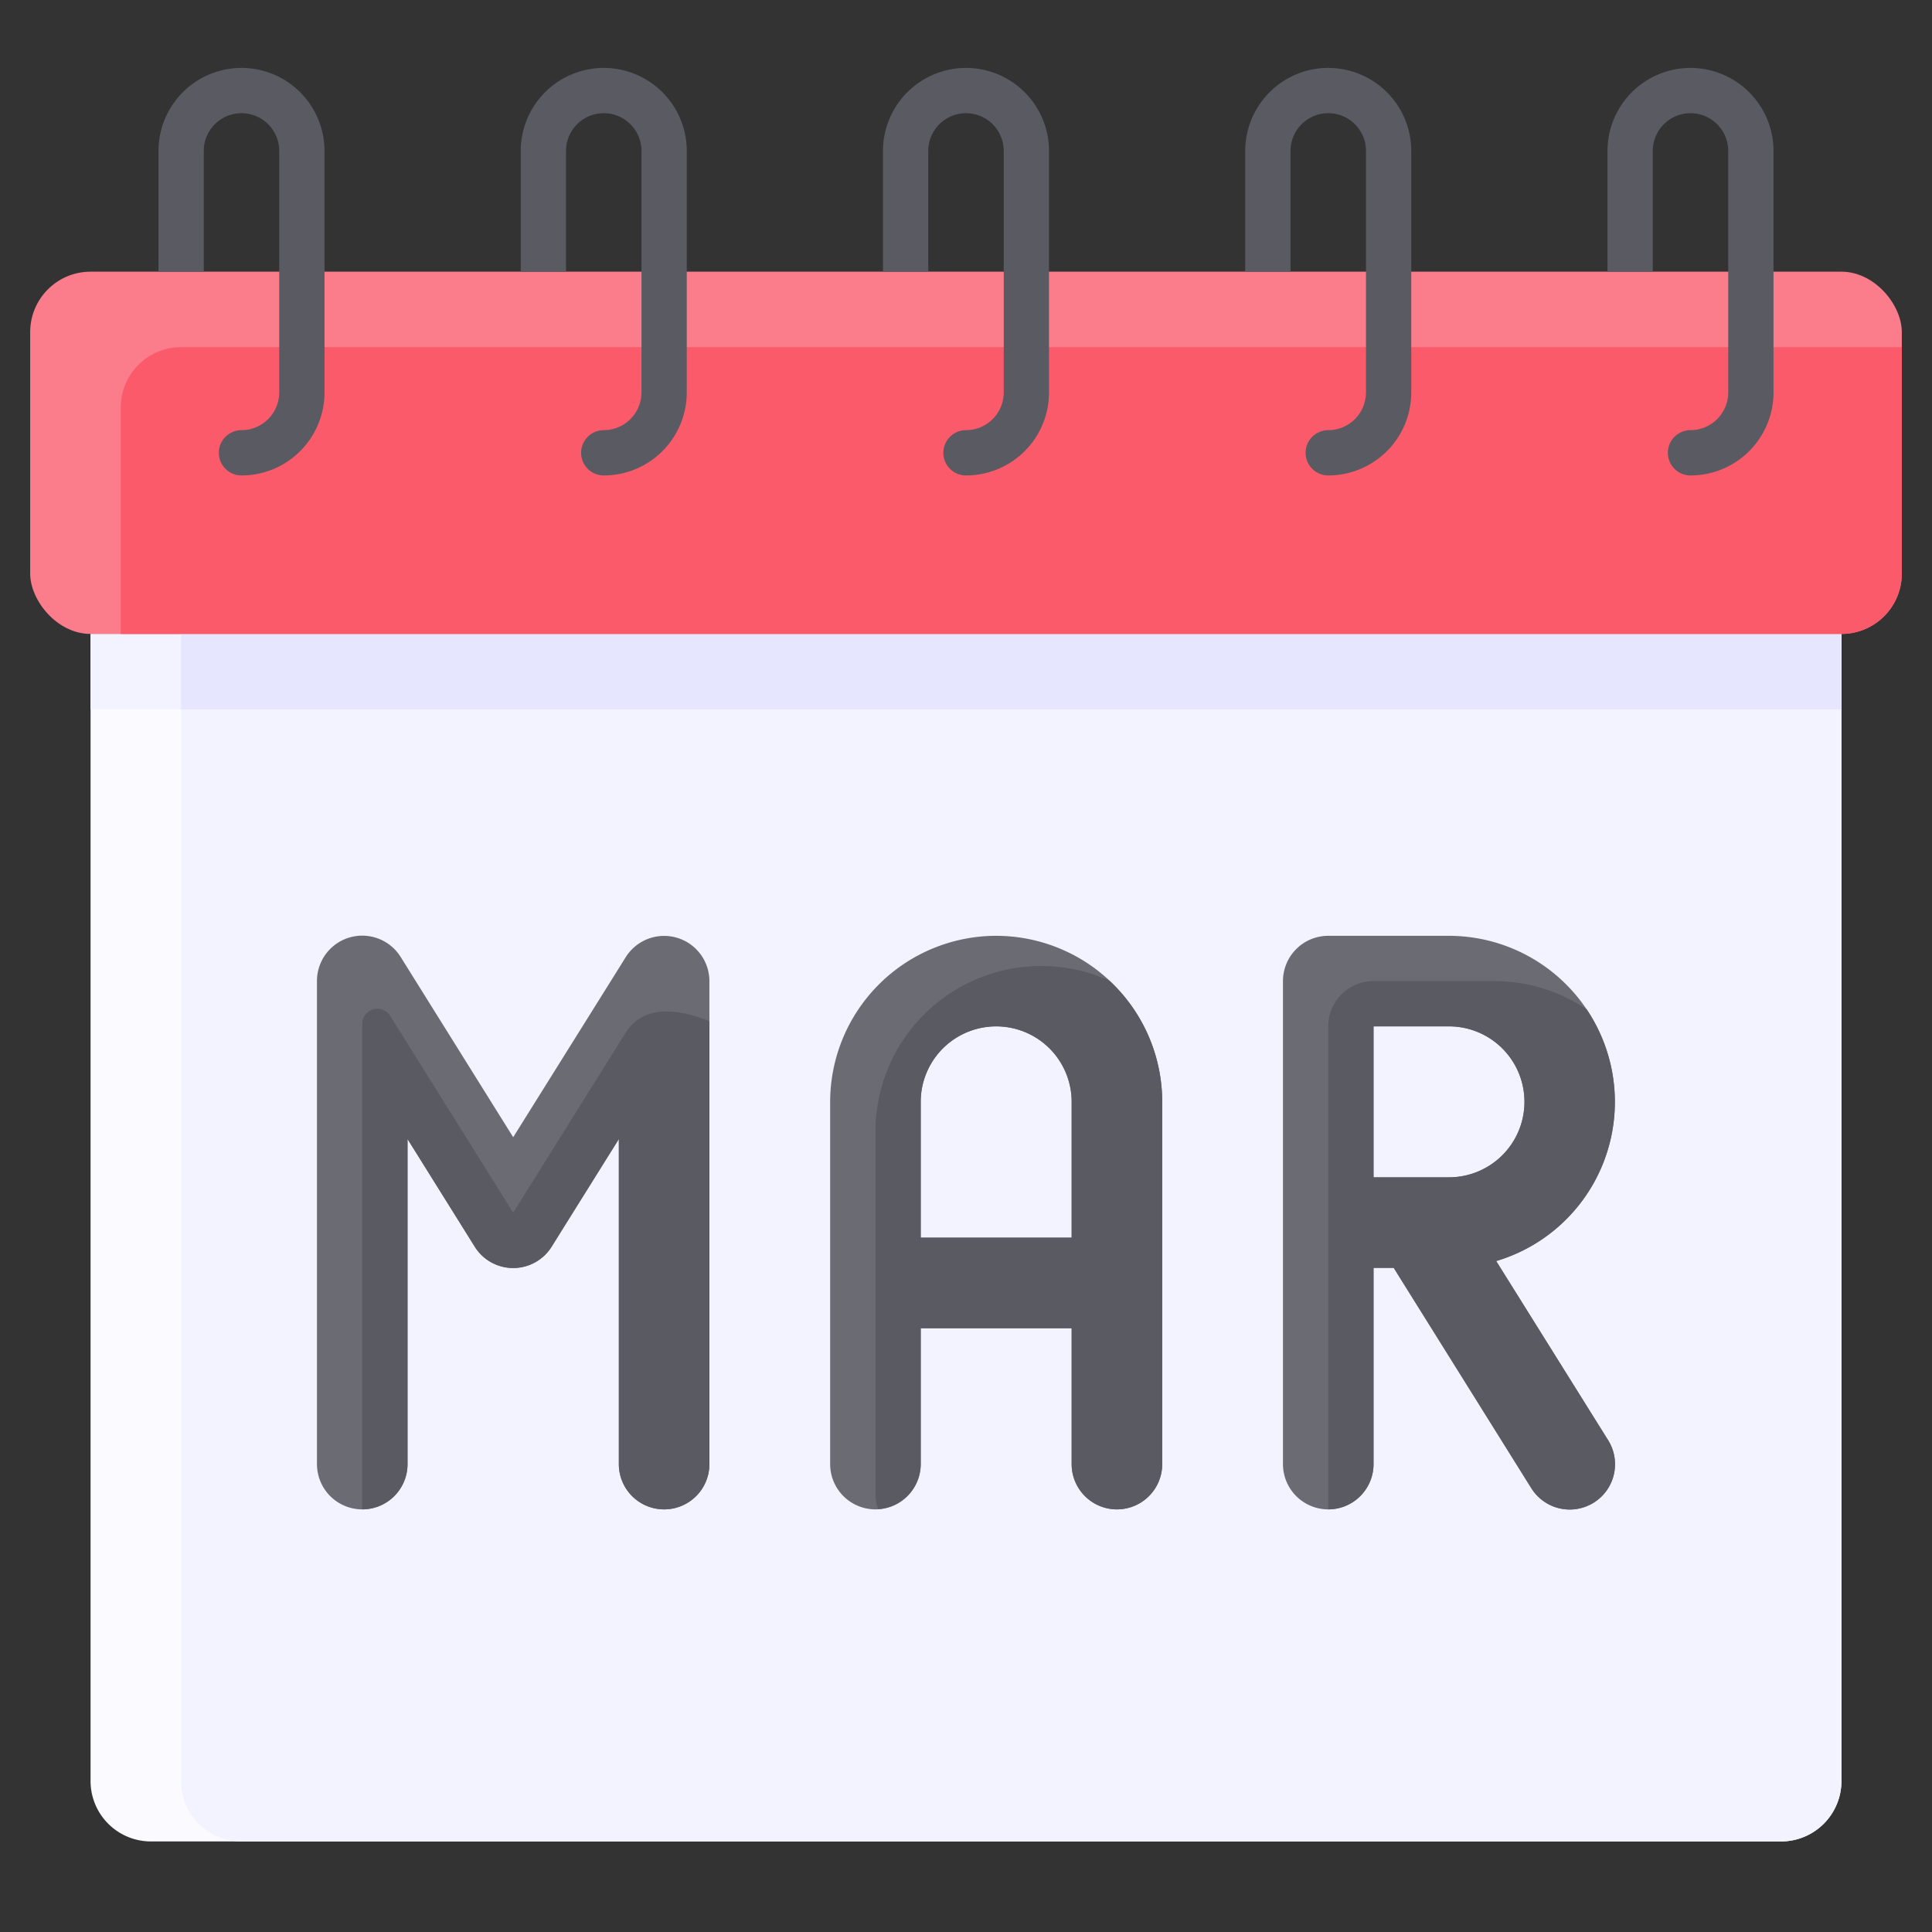 <svg id="Flat" height="512" viewBox="0 0 64 64" width="512" xmlns="http://www.w3.org/2000/svg"><rect x="0" y="0" width="64" height="64" fill="#333333" stroke="none"/><path d="m3 21h58a0 0 0 0 1 0 0v38a2 2 0 0 1 -2 2h-54a2 2 0 0 1 -2-2v-38a0 0 0 0 1 0 0z" fill="#fafaff"/><path d="m6 21h55a0 0 0 0 1 0 0v38a2 2 0 0 1 -2 2h-51a2 2 0 0 1 -2-2v-38a0 0 0 0 1 0 0z" fill="#f3f3ff"/><path d="m3 21h58v2.5h-58z" fill="#f3f3ff"/><path d="m6 21h55v2.5h-55z" fill="#e6e6ff"/><rect fill="#fb7d8c" height="12" rx="2" width="62" x="1" y="9"/><path d="m6 11.5a2 2 0 0 0 -2 2v7.5h57a2 2 0 0 0 2-2v-7.5z" fill="#fa5a69"/><g fill="#5a5a63"><path d="m32 2.25a2.752 2.752 0 0 0 -2.75 2.75v4h1.5v-4a1.25 1.25 0 0 1 2.5 0v8a1.252 1.252 0 0 1 -1.25 1.25.75.75 0 0 0 0 1.5 2.752 2.752 0 0 0 2.75-2.75v-8a2.752 2.752 0 0 0 -2.75-2.75z"/><path d="m56 2.25a2.752 2.752 0 0 0 -2.75 2.75v4h1.5v-4a1.25 1.25 0 0 1 2.5 0v8a1.252 1.252 0 0 1 -1.25 1.25.75.75 0 0 0 0 1.5 2.752 2.752 0 0 0 2.75-2.75v-8a2.752 2.752 0 0 0 -2.75-2.75z"/><path d="m44 2.25a2.752 2.752 0 0 0 -2.75 2.75v4h1.5v-4a1.25 1.25 0 0 1 2.5 0v8a1.252 1.252 0 0 1 -1.25 1.25.75.75 0 0 0 0 1.5 2.752 2.752 0 0 0 2.75-2.75v-8a2.752 2.752 0 0 0 -2.75-2.75z"/><path d="m8 2.25a2.752 2.752 0 0 0 -2.75 2.75v4h1.5v-4a1.25 1.25 0 0 1 2.5 0v8a1.252 1.252 0 0 1 -1.25 1.25.75.75 0 0 0 0 1.5 2.752 2.752 0 0 0 2.75-2.75v-8a2.752 2.752 0 0 0 -2.75-2.75z"/><path d="m20 2.25a2.752 2.752 0 0 0 -2.75 2.75v4h1.5v-4a1.25 1.25 0 0 1 2.5 0v8a1.252 1.252 0 0 1 -1.25 1.25.75.75 0 0 0 0 1.5 2.752 2.752 0 0 0 2.75-2.75v-8a2.752 2.752 0 0 0 -2.75-2.75z"/></g><path d="m49.563 41.771a5.5 5.5 0 0 0 -1.563-10.771h-4a1.5 1.5 0 0 0 -1.5 1.5v16a1.5 1.5 0 0 0 3 0v-6.5h.669l4.559 7.3a1.5 1.5 0 0 0 2.544-1.59zm-4.063-7.771h2.5a2.5 2.5 0 0 1 0 5h-2.5z" fill="#6b6b73"/><path d="m45.5 48.5v-6.5h.669l4.559 7.3a1.5 1.5 0 0 0 2.544-1.59l-3.709-5.934a5.5 5.5 0 0 0 3-8.337 5.47 5.47 0 0 0 -3.063-.939h-4a1.5 1.5 0 0 0 -1.5 1.5v16a1.5 1.5 0 0 0 1.5-1.5zm0-14.5h2.5a2.5 2.5 0 0 1 0 5h-2.5z" fill="#5a5a63"/><path d="m33 31a5.506 5.506 0 0 0 -5.5 5.5v12a1.5 1.5 0 0 0 3 0v-4.5h5v4.5a1.5 1.5 0 0 0 3 0v-12a5.506 5.506 0 0 0 -5.5-5.5zm-2.5 10v-4.5a2.5 2.5 0 0 1 5 0v4.5z" fill="#6b6b73"/><path d="m36.747 32.485a5.491 5.491 0 0 0 -7.747 5.015v12a1.483 1.483 0 0 0 .089.491 1.5 1.5 0 0 0 1.411-1.491v-4.5h5v4.5a1.5 1.5 0 0 0 3 0v-12a5.481 5.481 0 0 0 -1.753-4.015zm-1.247 8.515h-5v-4.5a2.5 2.5 0 0 1 5 0z" fill="#5a5a63"/><path d="m22 50a1.5 1.5 0 0 1 -1.5-1.5v-10.768l-2.228 3.568a1.5 1.5 0 0 1 -2.544 0l-2.228-3.568v10.768a1.5 1.5 0 0 1 -1.5 1.5 1.5 1.5 0 0 1 -1.5-1.5v-16a1.5 1.5 0 0 1 2.772-.8l3.728 5.972 3.728-5.964a1.5 1.5 0 0 1 2.772.8v16a1.5 1.5 0 0 1 -1.5 1.492z" fill="#6b6b73"/><path d="m20.728 34.208-3.728 5.964-4.076-6.521a.5.5 0 0 0 -.924.265v16.084a1.5 1.5 0 0 0 1.5-1.5v-10.768l2.228 3.568a1.5 1.5 0 0 0 2.544 0l2.228-3.568v10.768a1.5 1.5 0 1 0 3 0v-14.669c-1.213-.496-2.247-.463-2.772.377z" fill="#5a5a63"/></svg>